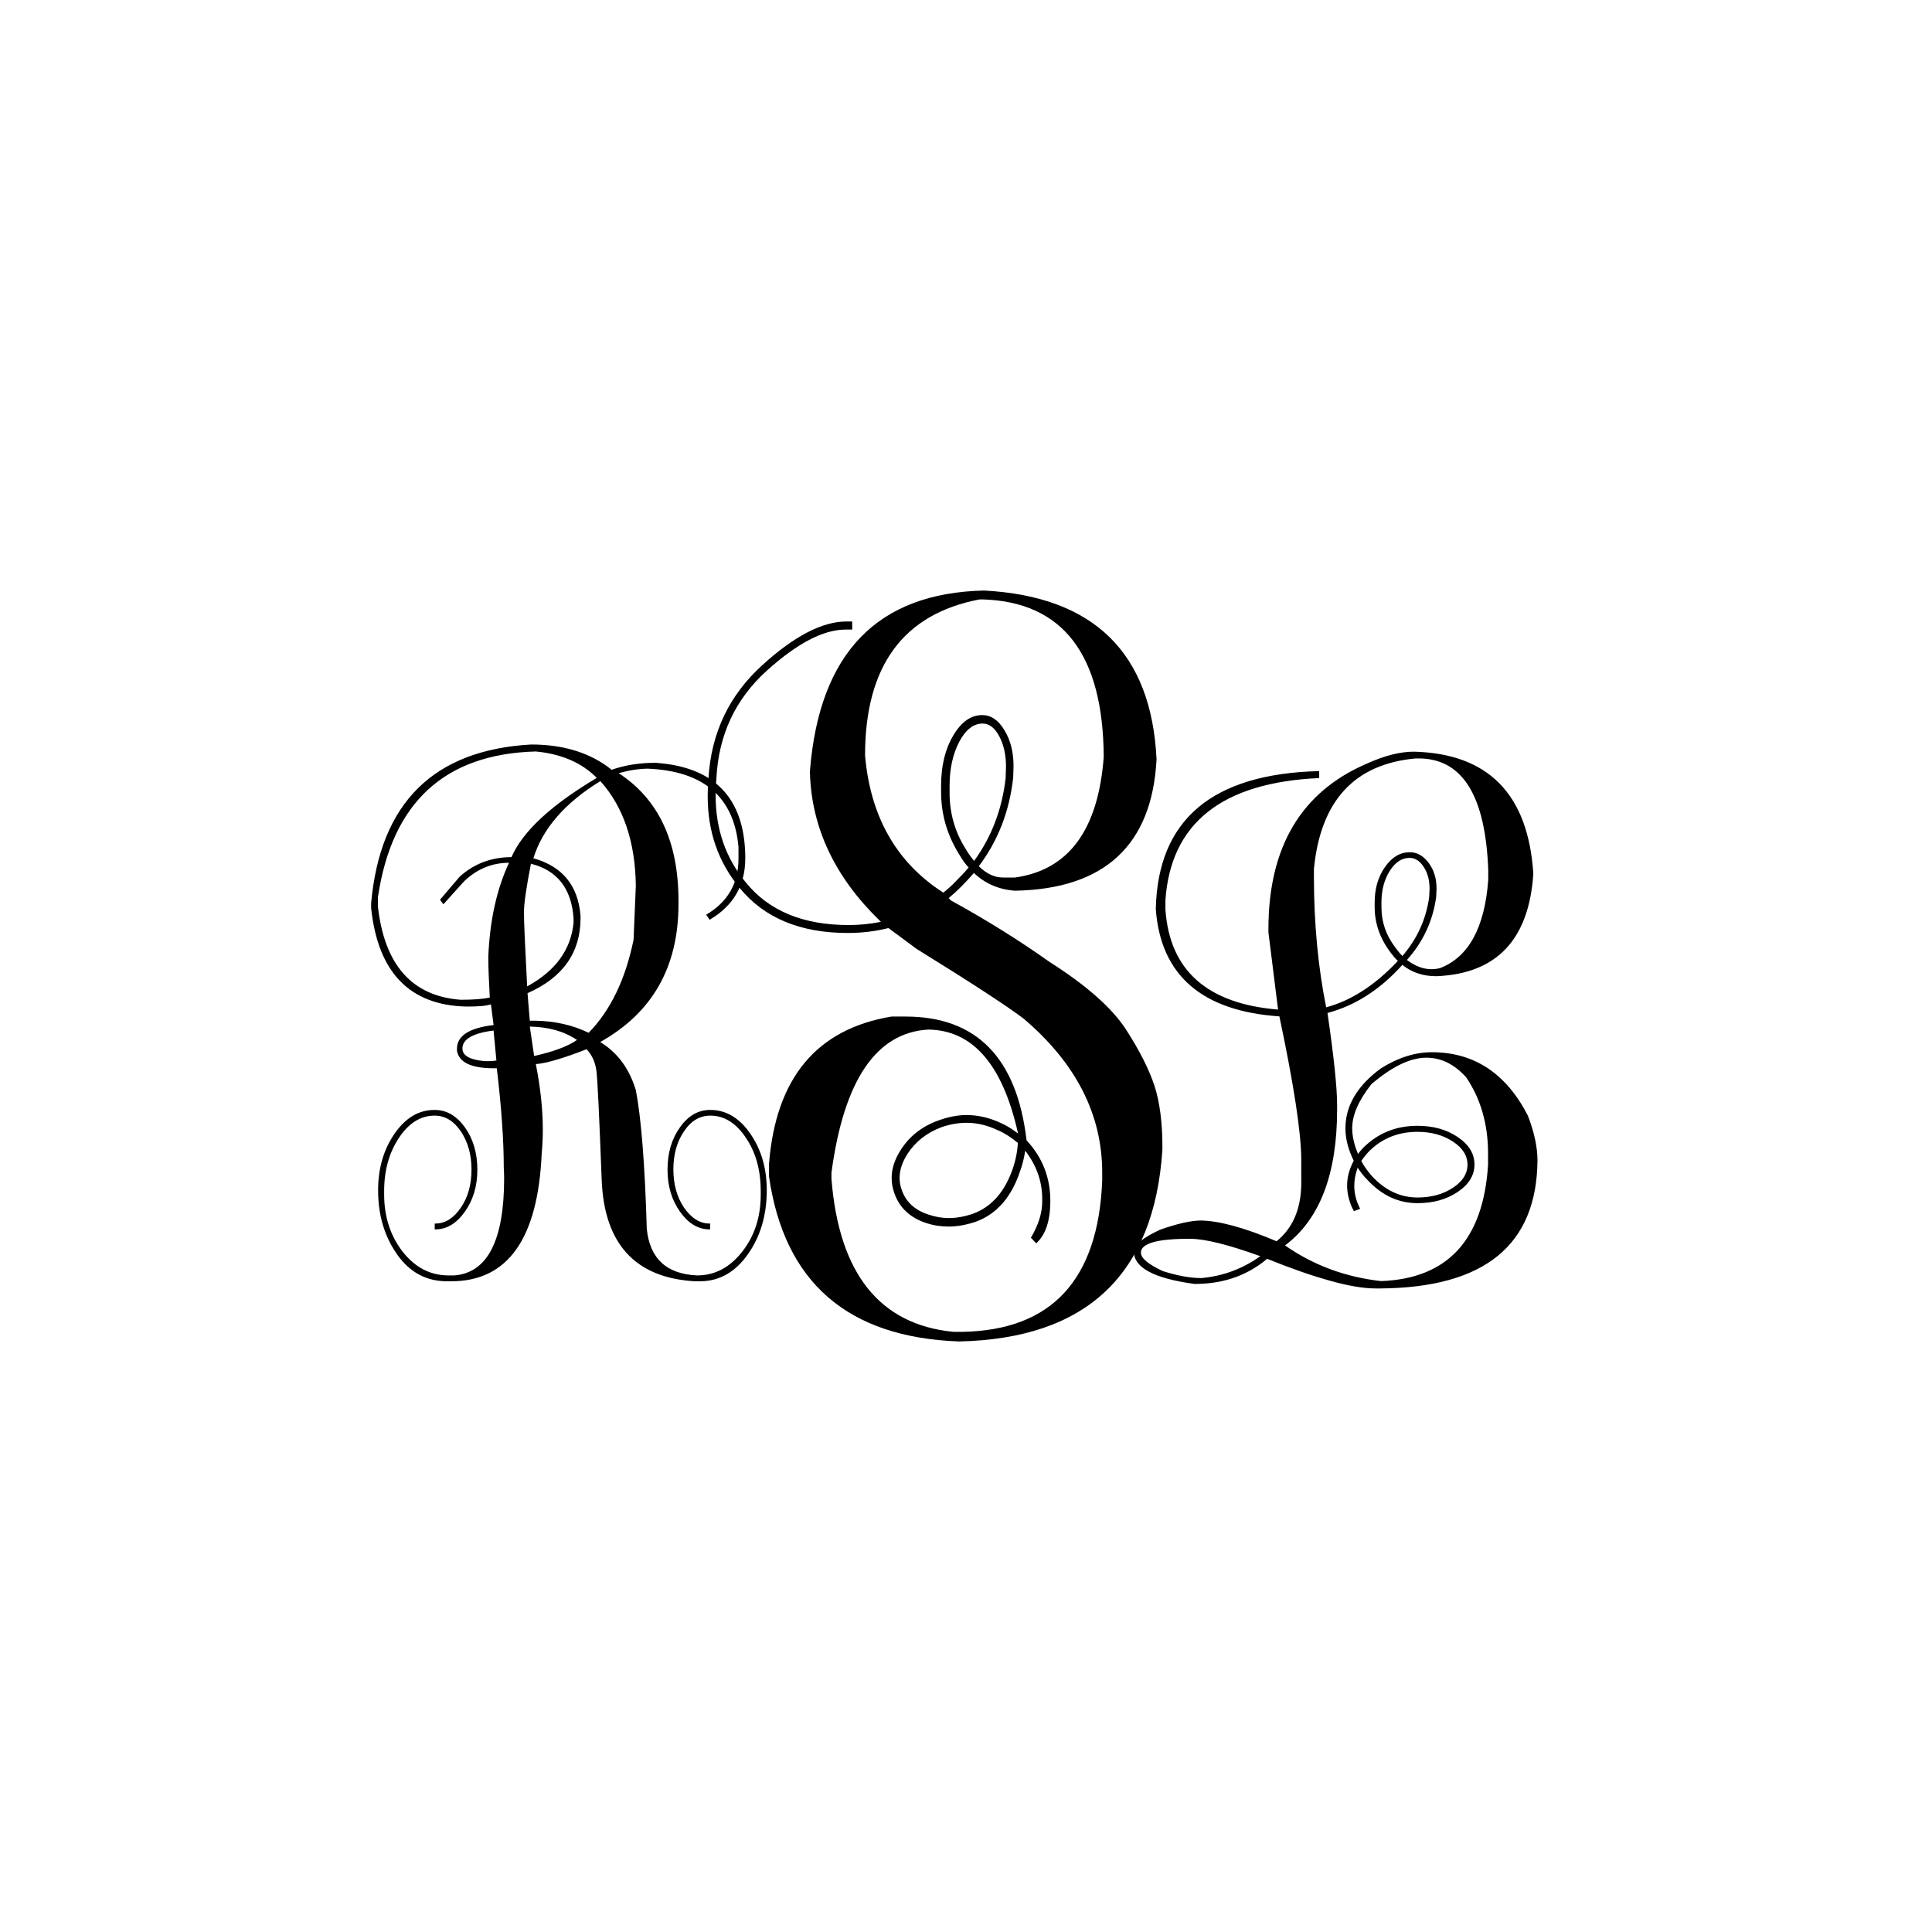 <?xml version="1.0" encoding="utf-8"?>
<!-- Generator: Adobe Illustrator 18.1.1, SVG Export Plug-In . SVG Version: 6.00 Build 0)  -->
<svg version="1.1" id="Layer_1" xmlns="http://www.w3.org/2000/svg" xmlns:xlink="http://www.w3.org/1999/xlink" x="0px" y="0px"
	 viewBox="0 0 1024 1024" enable-background="new 0 0 1024 1024" xml:space="preserve">
<circle fill="none" cx="512.1" cy="512.1" r="350"/>
<g>
	<path fill="none" d="M266.7,195.3l-36-30.4l5.1-3.6l17.8,15.6c4.4,3.8,8.7,7.8,11.9,10.9l0.1-0.1c-2-4.1-4-9.4-6.2-15.1l-8.4-22.3
		l5-3.6l18,15.6c4.2,3.7,8.3,7.4,11.7,10.9l0.1-0.1c-2.1-4.6-4-9.5-6.2-15l-8.5-22.2l4.9-3.5l16,44.7l-5,3.6l-18.5-16
		c-4.5-3.9-7.9-7-11.1-10.4l-0.1,0.1c2,4.2,3.7,8.4,5.8,14.2l8.5,23.1L266.7,195.3z"/>
	<path fill="none" d="M303,153.8l2.9,14.9l-5.3,3l-8.7-47.4l6.2-3.5l35.9,32.3l-5.5,3.1l-11.3-10.2L303,153.8z M313.8,142.4
		l-10.3-9.3c-2.3-2.1-4.3-4.1-6.1-6.1l-0.1,0.1c0.7,2.7,1.4,5.5,2,8.3l2.5,13.7L313.8,142.4z"/>
	<path fill="none" d="M335.5,144.5c3.1,0.4,7.2,0.1,10.9-1.6c5.5-2.4,7.4-6.8,5.6-11c-1.7-3.9-5-5.1-11.6-4.8
		c-7.9,0.6-13.7-1-16.3-6.9c-2.9-6.5,0.3-13.7,8.5-17.3c4.3-1.9,7.8-2.3,10.1-2.1l0.5,5.1c-1.7-0.1-5-0.1-8.8,1.5
		c-5.7,2.5-6.3,6.9-5.1,9.7c1.7,3.9,5.1,4.7,11.9,4.4c8.3-0.4,13.4,1.4,16.1,7.5c2.9,6.4,0.6,14.1-9.3,18.5c-4,1.8-8.9,2.6-11.8,2.1
		L335.5,144.5z"/>
	<path fill="none" d="M384.2,109.8l-16.8,5.9l5.4,15.5l18.7-6.5l1.6,4.7l-24.2,8.5l-15.1-43.1l23.3-8.1l1.6,4.7l-17.7,6.2l4.8,13.6
		l16.8-5.9L384.2,109.8z"/>
	<path fill="none" d="M388.7,83.6c3.4-1.4,7.4-2.8,11.9-3.9c8.2-2,14.5-1.5,19.3,1.1c4.8,2.7,8.4,7.2,10.2,14.4
		c1.8,7.2,1,13.7-2.2,18.8c-3.1,5.2-9.4,9.1-18,11.2c-4.1,1-7.5,1.6-10.5,2L388.7,83.6z M404.1,121.4c1.5-0.1,3.6-0.5,5.9-1.1
		c12.2-3,17.2-11.5,14.3-23.5c-2.5-10.5-10.1-15.7-22.2-12.7c-3,0.7-5.1,1.5-6.6,2.2L404.1,121.4z"/>
	<path fill="none" d="M446.7,102.4l-2.7,14.9l-6,0.8l9.1-47.4l7-1l21.7,43.1l-6.2,0.9l-6.8-13.6L446.7,102.4z M460.9,95.8l-6.2-12.4
		c-1.4-2.8-2.5-5.4-3.5-7.9l-0.1,0c-0.3,2.8-0.7,5.6-1.1,8.5l-2.6,13.7L460.9,95.8z"/>
	<path fill="none" d="M500.3,66.2l0.4,27c0.2,10.2,4.8,14.5,10.9,14.4c6.8-0.1,11-4.7,10.9-14.7l-0.4-27l6-0.1l0.4,26.6
		c0.2,14-7.1,19.9-17,20.1c-9.3,0.2-16.5-5.1-16.7-19.2l-0.4-26.9L500.3,66.2z"/>
	<path fill="none" d="M537.9,112.2l4.8-45.4l6.4,0.7L561.2,92c2.8,5.7,4.9,10.7,6.6,15.6l0.1-0.1c0.1-6.1,0.6-11.7,1.3-18.7l2-19
		l5.5,0.6l-4.8,45.4l-5.9-0.6l-12-24.6c-2.6-5.4-5.1-10.9-6.9-16.1l-0.2,0c-0.3,5.8-0.7,11.2-1.5,18.8l-2.1,19.4L537.9,112.2z"/>
	<path fill="none" d="M595.3,73.8l-8.2,44.9l-5.8-1.1l8.2-44.9L595.3,73.8z"/>
	<path fill="none" d="M606.2,122.8l-3.3-47.9l6.2,1.6l1.4,23.5c0.4,6.5,0.7,12.3,0.6,17.7l0.1,0c2.5-4.8,5.8-9.9,9.2-15.2l13-20
		l6.1,1.5l-27,40.3L606.2,122.8z"/>
	<path fill="none" d="M661.4,117.4l-16.8-5.8l-5.4,15.6l18.7,6.5l-1.6,4.7l-24.3-8.4L647,86.7l23.3,8.1l-1.6,4.7L651,93.3l-4.7,13.6
		l16.8,5.8L661.4,117.4z"/>
	<path fill="none" d="M680.9,99.6c3,0.7,7,2.1,10.7,3.7c5.8,2.6,9,5.3,10.6,8.8c1.3,2.8,1.2,6.2-0.2,9.4c-2.5,5.5-7.5,7.6-12.6,7.1
		l-0.1,0.2c2.7,2.5,3.3,6.4,2.4,11.1c-1.2,6.4-2,10.9-1.9,12.9l-5.6-2.5c-0.2-1.5,0.5-5.5,1.7-11.2c1.3-6.3,0.1-9.5-4.7-11.8
		l-5.1-2.3l-8,18.1l-5.4-2.4L680.9,99.6z M677.8,121l5.5,2.5c5.8,2.6,10.8,1,12.9-3.7c2.4-5.4-0.5-9.5-6.1-12.1
		c-2.6-1.2-4.6-1.7-5.5-1.9L677.8,121z"/>
	<path fill="none" d="M697.5,148.9c1.5,2.7,4.3,5.8,7.8,7.7c5.3,2.9,9.9,1.8,12.1-2.2c2.1-3.7,1.1-7.1-3.2-12.1
		c-5.2-5.9-7.4-11.5-4.3-17.2c3.4-6.2,11.1-8,18.9-3.7c4.1,2.3,6.5,4.8,7.8,6.8l-3.7,3.4c-0.9-1.4-2.9-4.1-6.5-6.1
		c-5.5-3-9.3-0.9-10.8,1.8c-2.1,3.7-0.6,6.9,3.7,12.1c5.3,6.3,7,11.5,3.7,17.4c-3.4,6.2-10.9,9-20.3,3.8c-3.9-2.1-7.4-5.6-8.8-8.2
		L697.5,148.9z"/>
	<path fill="none" d="M752.5,136.4L728.1,175l-5-3.2l24.4-38.6L752.5,136.4z"/>
	<path fill="none" d="M767.1,152.3l-11.3-8.1l2.9-4.1l27.4,19.8l-2.9,4.1l-11.3-8.2l-23.8,33l-4.8-3.5L767.1,152.3z"/>
	<path fill="none" d="M771.7,207.4l12.7-14.6l6.3-29.3l5.1,4.4l-3.4,13.7c-0.9,3.8-1.7,6.8-2.7,10.1l0.1,0.1
		c2.9-1.4,6.1-2.6,9.7-4.1l13.2-5.2l5.1,4.4l-28.7,9.8l-12.7,14.7L771.7,207.4z"/>
	<path fill="none" d="M841.8,242.3c-2.9,2.5-7.3,2.1-9.8-0.8c-2.5-2.9-2.1-7.3,0.8-9.8s7.3-2.1,9.8,0.8
		C845.2,235.6,844.6,239.9,841.8,242.3z"/>
	<path fill="none" d="M864.9,319.3c-2-1.3-5.2-4.4-8.1-9.2c-6.7-11-4.7-23.5,8.1-31.3c12.2-7.4,25.5-4.1,32.9,8
		c2.9,4.9,3.8,8.6,3.9,10.3l-4.9,1.3c-0.2-2.5-1.2-5.6-3.1-8.9c-5.5-9.2-15.1-11.7-25.3-5.5c-9.6,5.8-12.4,15-6.6,24.5
		c1.9,3.1,4.4,5.8,6.6,7.3L864.9,319.3z"/>
	<path fill="none" d="M903.7,349.6c-14.2,6.7-25.8,1.7-30.8-8.9c-5.2-10.9-0.3-22.6,12.2-28.5c13.1-6.2,25.5-2.1,30.8,8.9
		C921.2,332.4,916,343.8,903.7,349.6z M887.9,317.9c-8.8,4.2-14.5,12.7-10.5,21.1c4,8.5,14,9.5,23.4,5.1
		c8.2-3.9,14.7-12.2,10.5-21.1C907.2,314.2,896.9,313.6,887.9,317.9z"/>
	<path fill="none" d="M916.2,395.7c5.9-2.3,13.1-5.1,18.5-6.8l-0.1-0.2c-5.6,0.2-11.6,0.2-18.3,0l-23.6-0.7l-1.4-4.2l18.3-13.8
		c5.4-4.1,10.5-7.7,15.2-10.6l0-0.1c-5.4,1.7-12.8,3.7-19.5,5.5l-19,5l-1.8-5.3l44.4-11.3l2.4,7.1l-18.5,14.3
		c-4.7,3.6-9,6.6-13.2,9.2l0.1,0.2c4.7-0.3,10-0.4,16.1-0.2l23.5,0.8l2.4,7.1l-42.5,17l-1.8-5.5L916.2,395.7z"/>
	<path fill="none" d="M944.9,406.9c1,2.7,2.2,6.2,3.2,10.9c1.2,5.7,0.8,10.2-1.1,13.3c-1.6,2.9-4.5,5-8.5,5.9
		c-4,0.9-7.5,0.3-10.3-1.4c-3.9-2.4-6.6-7-7.8-12.6c-0.4-1.7-0.6-3.3-0.6-4.7L902,422l-1.2-5.8L944.9,406.9z M924.6,417.2
		c-0.1,1.3,0.1,2.9,0.5,4.9c1.5,7,5.7,10.5,11.9,9.2c5.9-1.2,7.9-6,6.5-12.4c-0.5-2.5-1.1-4.4-1.6-5.3L924.6,417.2z"/>
	<path fill="none" d="M953.7,451.3l-26.9,3c-10.2,1.1-14,6.1-13.3,12.2c0.7,6.7,5.7,10.6,15.7,9.4l26.9-3l0.7,5.9l-26.5,2.9
		c-13.9,1.5-20.5-5.2-21.6-15c-1-9.3,3.5-16.9,17.6-18.4l26.7-3L953.7,451.3z"/>
	<path fill="none" d="M952.5,501.1l-0.2-13.9l5-0.1l0.6,33.8l-5,0.1l-0.2-14l-40.6,0.7l-0.1-6L952.5,501.1z"/>
	<path fill="none" d="M931.8,550.8l1.1-17.7l-16.4-1l-1.2,19.7l-4.9-0.3l1.6-25.6l45.6,2.9l-1.6,24.6L951,553l1.2-18.7l-14.4-0.9
		l-1.1,17.7L931.8,550.8z"/>
	<path fill="none" d="M954.1,564.8c0.2,3-0.1,7.3-0.7,11.3c-0.9,6.2-2.7,10.1-5.6,12.5c-2.3,2-5.6,2.8-9.1,2.3
		c-6-0.9-9.4-5.2-10.3-10.2l-0.2,0c-1.7,3.3-5.2,4.9-10.1,5.3c-6.5,0.5-11,1-12.9,1.6l0.9-6c1.4-0.5,5.4-1,11.2-1.4
		c6.4-0.4,9.1-2.5,10.1-7.7l0.8-5.5l-19.6-2.9l0.9-5.8L954.1,564.8z M932.7,567.5l-0.9,6c-0.9,6.2,1.9,10.7,7.1,11.5
		c5.8,0.9,9-3,10-9.1c0.4-2.8,0.4-4.9,0.3-5.8L932.7,567.5z"/>
	<path fill="none" d="M907.9,607.9c-2.3,2.1-4.6,5.5-5.7,9.4c-1.6,5.8,0.5,10.1,5,11.3c4.1,1.1,7.1-0.6,11-5.9
		c4.5-6.5,9.5-9.9,15.7-8.2c6.9,1.9,10.4,9,8,17.5c-1.2,4.5-3.2,7.5-4.8,9.1l-4.2-2.8c1.2-1.2,3.3-3.8,4.4-7.8
		c1.7-6-1.3-9.3-4.3-10.1c-4.1-1.1-6.9,1-10.9,6.4c-4.9,6.7-9.6,9.5-16,7.7c-6.8-1.9-11.3-8.5-8.4-18.9c1.2-4.2,3.7-8.5,5.9-10.5
		L907.9,607.9z"/>
	<path fill="none" d="M882.2,668.4c-0.3-2.4,0.2-6.9,2.2-12.1c4.5-12.1,15.5-18.3,29.5-13.1c13.4,5,19.1,17.5,14.1,30.7
		c-2,5.3-4.4,8.3-5.7,9.4l-4-3c1.8-1.7,3.7-4.4,5-8c3.7-10-0.2-19.1-11.4-23.3c-10.5-3.9-19.5-0.4-23.3,10c-1.3,3.4-1.8,7.1-1.6,9.7
		L882.2,668.4z"/>
	<path fill="none" d="M917,698l-41.6-18.8l2.4-5.4l41.6,18.8L917,698z"/>
	<path fill="none" d="M879.3,718.8l8.3-15.7l-14.6-7.7l-9.2,17.5l-4.4-2.3l12-22.7l40.4,21.3L900.3,731l-4.4-2.3l8.8-16.6l-12.8-6.7
		l-8.3,15.7L879.3,718.8z"/>
	<path fill="none" d="M856.2,716.4l38.2,25l-3.5,5.4l-27.3-0.4c-6.3-0.1-11.8-0.5-16.9-1.3l0,0.2c5.4,2.9,10.1,5.8,16.1,9.7l16,10.5
		l-3,4.6l-38.2-25l3.3-5l27.3,0.6c6,0.1,12,0.4,17.4,1.2l0.1-0.2c-5-2.9-9.7-5.8-16-9.9L853.1,721L856.2,716.4z"/>
	<path fill="none" d="M812.9,778.1c0.5-2.4,2.4-6.4,5.9-10.7c8.1-10,20.5-12.4,32.2-3c11.1,9,12.5,22.6,3.6,33.6
		c-3.6,4.4-6.8,6.4-8.4,7.1l-2.8-4.1c2.3-1.1,4.9-3,7.3-6c6.7-8.3,5.9-18.1-3.4-25.7c-8.7-7-18.3-6.6-25.3,2.1
		c-2.3,2.8-4,6.1-4.6,8.7L812.9,778.1z"/>
	<path fill="none" d="M806.3,813.6l12.3-12.7l-11.8-11.5L793,803.6l-3.6-3.4l17.9-18.4l32.8,31.8L823,831.2l-3.6-3.4l13.1-13.5
		l-10.4-10L809.8,817L806.3,813.6z"/>
	<path fill="none" d="M766.2,839l-4.8-14.3l4.9-3.6l14.9,45.9l-5.7,4.3l-39.8-27.3l5-3.8l12.5,8.6L766.2,839z M757,851.7l11.4,7.9
		c2.6,1.8,4.8,3.5,6.9,5.3l0.1-0.1c-1.1-2.6-2.1-5.2-3.1-8l-4.3-13.3L757,851.7z"/>
	<path fill="none" d="M731,846.9l23.4,39.2l-5.5,3.3L724.5,877c-5.6-2.9-10.4-5.6-14.6-8.6l-0.1,0.1c3.6,5,6.5,9.7,10.2,15.8
		l9.8,16.4l-4.8,2.8l-23.4-39.2l5.1-3l24.3,12.5c5.3,2.7,10.6,5.7,15.1,8.7l0.1-0.2c-3.2-4.8-6.2-9.4-10-15.9l-10-16.8L731,846.9z"
		/>
	<path fill="none" d="M712.2,909.6c-3,2-6.8,4.1-11,6.1c-7.7,3.5-14,4.2-19.2,2.5c-5.2-1.7-9.6-5.5-12.7-12.2
		c-3.1-6.8-3.5-13.3-1.4-18.9c2.1-5.7,7.6-10.7,15.6-14.4c3.8-1.7,7.1-3,10-3.9L712.2,909.6z M690.1,875.3c-1.5,0.4-3.5,1.2-5.6,2.2
		c-11.5,5.2-14.8,14.5-9.7,25.7c4.4,9.8,12.8,13.5,24.1,8.4c2.8-1.3,4.8-2.5,6-3.4L690.1,875.3z"/>
	<path fill="none" d="M623.7,918.3l17-5.2l-4.8-15.7l-18.9,5.8l-1.4-4.7l24.6-7.5l13.3,43.7l-23.6,7.2l-1.4-4.7l17.9-5.5l-4.2-13.8
		l-17,5.2L623.7,918.3z"/>
	<path fill="none" d="M609.1,900.2l9.1,44.7l-6.3,1.3l-19-19.7c-4.4-4.6-7.9-8.8-11-12.9l-0.1,0.1c1.7,5.9,3,11.3,4.4,18.3l3.8,18.7
		l-5.4,1.1l-9.1-44.7l5.8-1.2l18.8,19.8c4.1,4.3,8.2,8.8,11.4,13.2l0.2-0.1c-1.5-5.6-2.7-10.9-4.2-18.4l-3.9-19.1L609.1,900.2z"/>
	<path fill="none" d="M532.1,913.6c2.5-1.2,7.6-3.2,13.7-3.8c6.9-0.6,12.7,0.6,17.6,4.4c4.3,3.4,7.3,9.3,7.9,16.3
		c1.2,13.6-7.2,24.4-22.4,25.8c-5.3,0.5-9.5-0.3-11.5-1l1-4.9c2.5,0.9,5.6,1.4,10.2,1c11.1-1,17.6-8.6,16.6-20
		c-1.1-11.5-8.7-17.7-19.3-16.7c-3.8,0.4-6.4,1.1-7.7,1.9l1.3,13.6l9.2-0.9l0.4,4.7l-15,1.4L532.1,913.6z"/>
	<path fill="none" d="M518.8,957.3l-1-45.7l5.9-0.1l1,45.7L518.8,957.3z"/>
	<path fill="none" d="M508.3,912l-2.3,45.6l-6.4-0.3l-13.4-23.8c-3.1-5.5-5.5-10.5-7.4-15.2l-0.1,0.1c0.2,6.1,0.1,11.7-0.3,18.8
		l-1,19.1l-5.5-0.3l2.3-45.6l6,0.3l13.3,23.9c2.9,5.2,5.7,10.6,7.7,15.7l0.2-0.1c0-5.8,0.1-11.3,0.5-18.8l1-19.5L508.3,912z"/>
	<path fill="none" d="M438.4,926.9l17.6,2.6l2.4-16.3l-19.6-2.9l0.7-4.9l25.4,3.7l-6.6,45.2l-24.4-3.6l0.7-4.9l18.6,2.7l2.1-14.3
		l-17.6-2.6L438.4,926.9z"/>
	<path fill="none" d="M405.1,919.6l17.3,4l3.7-16l-19.3-4.4l1.1-4.8l25,5.8l-10.3,44.5l-24-5.5l1.1-4.8l18.3,4.2l3.2-14.1l-17.3-4
		L405.1,919.6z"/>
	<path fill="none" d="M387.6,939.3c-3-0.3-7.2-1.3-11.1-2.6c-6-1.9-9.5-4.3-11.4-7.6c-1.6-2.6-1.8-6-0.8-9.4
		c1.9-5.7,6.7-8.4,11.8-8.4l0.1-0.2c-3-2.2-4-6-3.6-10.8c0.5-6.5,0.9-11,0.5-13l5.8,1.9c0.3,1.5,0.1,5.5-0.4,11.3
		c-0.6,6.4,0.9,9.4,6,11.3l5.3,1.7l6.1-18.8l5.6,1.8L387.6,939.3z M388.4,917.7l-5.7-1.9c-6-1.9-10.9,0.1-12.5,5.1
		c-1.8,5.6,1.5,9.4,7.4,11.3c2.7,0.9,4.7,1.2,5.7,1.3L388.4,917.7z"/>
	<path fill="none" d="M345.4,925.2l16.8-42.5l5.5,2.2l-16.8,42.5L345.4,925.2z"/>
	<path fill="none" d="M353.3,879.4l-19.9,41.1l-5.8-2.8l-3.1-27.2c-0.7-6.3-1-11.8-0.9-16.9l-0.2,0c-2.2,5.7-4.5,10.8-7.6,17.2
		l-8.3,17.2l-5-2.4l19.9-41.1l5.4,2.6l3,27.2c0.7,6,1.1,12,1,17.4l0.2,0c2.2-5.3,4.5-10.3,7.8-17.2l8.5-17.6L353.3,879.4z"/>
	<path fill="none" d="M284,843.3c2.7,0.6,8,2,13.2,5.3c5.9,3.7,9.8,8.2,11.3,14.2c1.3,5.3,0.2,11.8-3.6,17.8
		c-7.3,11.5-20.5,15-33.5,6.9c-4.5-2.8-7.4-6-8.5-7.8l3.8-3.3c1.5,2.2,3.6,4.6,7.5,7c9.4,5.9,19.2,3.9,25.3-5.8
		c6.1-9.8,3.8-19.3-5.2-25c-3.3-2-5.8-3-7.3-3.1l-7.2,11.5l7.9,4.9l-2.5,4l-12.8-8L284,843.3z"/>
	<path fill="none" d="M225.5,826.7c2.6-2.9,7-3.2,9.8-0.6c2.9,2.6,3.2,7,0.6,9.8c-2.6,2.9-7,3.2-9.8,0.6
		C223.1,833.9,223,829.5,225.5,826.7z"/>
	<path fill="none" d="M178,799.2l9,10.6l-3.8,3.2l-21.9-25.8l3.8-3.2l9,10.6l31-26.3l3.9,4.5L178,799.2z"/>
	<path fill="none" d="M152.8,775.8l15.7-10.9l-12.7-18.1l-15.7,10.9l-3.4-4.9l37.4-26.2l3.4,4.9l-17.5,12.3l12.7,18.1l17.5-12.3
		l3.4,4.8l-37.4,26.2L152.8,775.8z"/>
	<path fill="none" d="M139.2,708.8l8.8,15.4l14.3-8.1l-9.8-17.2l4.3-2.4l12.7,22.3l-39.7,22.5l-12.2-21.5l4.3-2.4l9.3,16.3l12.6-7.1
		l-8.8-15.4L139.2,708.8z"/>
	<path fill="none" d="M106.2,695.2c-1.7-2.5-3.7-6.3-5.2-10.1c-2.4-5.8-2.9-10-1.7-13.6c1-2.9,3.4-5.3,6.6-6.7
		c5.6-2.3,10.7-0.4,14.1,3.4l0.2-0.1c-0.2-3.7,2-6.9,5.9-9.7c5.3-3.8,8.9-6.5,10.2-8.1l2.4,5.6c-0.9,1.2-4.1,3.6-8.9,7
		c-5.3,3.7-6.5,6.8-4.7,11.9l2.1,5.1l18.3-7.6l2.3,5.4L106.2,695.2z M123.2,681.8l-2.3-5.6c-2.4-5.8-7.2-8.2-12-6.2
		c-5.4,2.3-6.2,7.2-3.8,13c1.1,2.6,2.1,4.4,2.7,5.2L123.2,681.8z"/>
	<path fill="none" d="M106.9,629l5.4,16.9l15.7-5l-6-18.8l4.7-1.5l7.8,24.5l-43.5,13.9l-7.5-23.5l4.7-1.5l5.7,17.9l13.7-4.4
		l-5.4-16.9L106.9,629z"/>
	<path fill="none" d="M109.3,610l15,1.5l1.3,6l-47.9-5.2l-1.5-6.9l41.2-25.1l1.4,6.1l-13,7.9L109.3,610z M101.5,596.4l-11.9,7.2
		c-2.7,1.6-5.2,2.9-7.6,4.1l0,0.1c2.8,0.1,5.7,0.2,8.6,0.5l13.9,1.5L101.5,596.4z"/>
	<path fill="none" d="M71.5,580.4l-0.8-5.8l40.4-5.2l-2.5-19.3l4.9-0.6l3.3,25.2L71.5,580.4z"/>
	<path fill="none" d="M105.1,530.6c1.6-2.7,2.9-6.6,2.8-10.6c-0.1-6-3.3-9.5-7.9-9.4c-4.3,0.1-6.7,2.5-8.9,8.7
		c-2.5,7.5-6.3,12.2-12.7,12.3c-7.1,0.1-12.5-5.7-12.6-14.6c-0.1-4.7,1-8.1,2.1-10.1l4.8,1.5c-0.8,1.5-2.1,4.6-2,8.7
		c0.1,6.2,3.9,8.5,7,8.5c4.3-0.1,6.3-2.9,8.7-9.2c2.9-7.8,6.5-11.8,13.2-11.9c7-0.1,13.2,5,13.4,15.8c0.1,4.4-1.1,9.2-2.7,11.7
		L105.1,530.6z"/>
	<path fill="none" d="M98.2,488.9l14,5.8l-0.5,6.1l-44.4-18.8l0.5-7.1l46.7-12.2l-0.5,6.3l-14.7,3.8L98.2,488.9z M94.7,473.6
		l-13.4,3.5c-3,0.8-5.8,1.3-8.5,1.7l0,0.1c2.7,0.9,5.4,1.8,8.1,2.9l12.8,5.4L94.7,473.6z"/>
	<path fill="none" d="M70.5,449.4l1-5.8l21.7,3.7l0-0.2c-1.5-1.5-2.9-3-4.2-4.4l-14.6-16.6l1.2-7.2L92,438.4l28.9-13.1l-1.2,6.9
		l-24.6,11.1l4.2,5.1l17.2,2.9l-1,5.8L70.5,449.4z"/>
	<path fill="none" d="M110,410.5l12.6,8.4l-1.6,5.9l-40-27l1.9-6.9l48.2-3l-1.7,6.1l-15.1,0.9L110,410.5z M109.5,394.8l-13.9,0.9
		c-3.1,0.2-5.9,0.1-8.7,0.1l0,0.1c2.4,1.4,4.9,2.8,7.4,4.4l11.6,7.8L109.5,394.8z"/>
	<path fill="none" d="M92.2,361.7l43.1,15.1l-1.9,5.6l-43.1-15.1L92.2,361.7z"/>
	<path fill="none" d="M102.3,335.7l2.5-5.4l37,17l8.1-17.7l4.5,2.1l-10.6,23.1L102.3,335.7z"/>
	<path fill="none" d="M148.1,313.2l10.1,11.3l-3,5.3l-31.9-36.2l3.5-6.2l47.4,9.2l-3.1,5.5l-14.9-2.9L148.1,313.2z M151.6,297.9
		l-13.6-2.7c-3.1-0.6-5.8-1.4-8.4-2.1l-0.1,0.1c2,1.9,4.1,4,6,6.1l9.2,10.4L151.6,297.9z"/>
	<path fill="none" d="M140.7,265.9c1-2.4,3.1-6,5.4-9.3c3.4-4.8,6.4-7.3,9.9-8.3c2.8-0.9,5.8-0.5,8.8,1.6c3.6,2.5,5.1,7.1,3.7,12.1
		l0.1,0.1c3.4-2.9,9.3-5,14.8-1.1c3.2,2.3,4.7,5.3,5.2,8.4c0.5,4.3-1.3,9.3-5.6,15.4c-2.3,3.3-4.4,5.7-5.7,7.2L140.7,265.9z
		 M159.3,271.9l3.1-4.4c3.6-5.1,3.1-10-0.5-12.5c-4.4-3.1-8.4-1-11.9,3.9c-1.6,2.2-2.3,3.6-2.7,4.5L159.3,271.9z M177.2,284.5
		c0.8-0.8,1.9-2.2,3.1-3.9c3.5-5,4.9-10.9-0.5-14.7c-5.1-3.6-10.3-0.7-14,4.5l-2.8,4L177.2,284.5z"/>
	<path fill="none" d="M211.2,210.4c2.8,2.7,2.8,7.1,0.2,9.9s-7.1,2.8-9.9,0.2c-2.8-2.7-2.8-7.1-0.2-9.9
		C204.1,207.6,208.5,207.8,211.2,210.4z"/>
</g>
<g>
	<path fill="#000000" d="M369.5,676c9.4,0,17.3-4.2,23.9-12.6c6.6-8.4,9.8-18.5,9.8-30.3v-1.8c0-11.1-2.6-20.5-7.9-28.3
		c-5.2-7.8-11.5-11.7-18.8-11.7c-5.6,0-10.3,2.8-14,8.4c-3.8,5.6-5.6,12.3-5.6,20.1c0,7.9,1.9,14.7,5.6,20.2
		c3.8,5.5,8.2,8.4,13.3,8.5h0.6v3.1h-0.6c-5.9-0.1-11-3.2-15.4-9.4c-4.4-6.2-6.6-13.6-6.6-22.2c0-8.9,2.2-16.4,6.6-22.5
		c4.4-6.2,9.7-9.2,15.9-9.2h0.3c8.2,0,15.3,4.2,21.1,12.6c5.8,8.4,8.7,18.4,8.7,30c0,13.2-3.4,24.6-10.1,34
		c-6.7,9.5-15.2,14.2-25.3,14.2h-2.7c-31.6-1.8-48.1-19.8-49.4-53.8c-1.3-34-2.2-53.3-2.8-57.8c-0.6-4.5-2.3-8.3-5.2-11.4
		c-12.5,4.9-21.5,7.5-26.9,7.9c2.4,12.2,3.7,23.8,3.7,34.8c0,4.3-0.2,8.5-0.6,12.7c-2,45.1-18,67.6-47.9,67.6h-2.3
		c-10.9,0-19.7-4.7-26.4-14.2c-6.7-9.5-10.1-20.8-10.1-34c0-11.6,2.9-21.6,8.7-30c5.8-8.4,12.8-12.6,21.1-12.6h0.3
		c6.2,0,11.5,3.1,15.9,9.2c4.4,6.2,6.6,13.7,6.6,22.5c0,8.6-2.2,16-6.6,22.2c-4.4,6.2-9.5,9.3-15.4,9.4h-0.6v-3.1h0.6
		c5.1-0.1,9.5-2.9,13.3-8.5c3.8-5.5,5.6-12.3,5.6-20.2c0-7.8-1.9-14.5-5.6-20.1c-3.8-5.6-8.4-8.4-14-8.4c-7.3,0-13.6,3.9-18.8,11.7
		c-5.2,7.8-7.9,17.2-7.9,28.3v1.8c0,11.8,3.3,21.9,9.8,30.3c6.6,8.4,14.7,12.6,24.3,12.6h3.1c17.6-1.4,26.4-18.6,26.4-51.6
		c0-1.8-0.1-3.7-0.2-5.6c0-14.1-1.2-31.7-3.7-52.6h-1.7c-11.8,0-18.3-3.1-19.4-9.2v-1.2c0-6.8,6.5-11,19.4-12.5l-1.4-11
		c-2.1,0.8-6.4,1.2-12.8,1.2c-30.2-0.6-47.1-18-50.7-52.2v-2.6c4.8-53.2,33.1-81.2,84.8-84.1c17.4,0,31.6,4.5,42.7,13.4
		c6.7-2.4,14.4-3.7,23.2-3.7c31.2,2.1,47.1,18.6,47.6,49.3v1.4c0,14.2-6.3,25.1-18.9,32.5l-1.8-2.7c11.4-6.7,17.1-16.6,17.1-29.6
		v-6.4c-2.4-26.4-18.5-40.2-48.2-41.4c-4.9,0.1-10,0.9-15.3,2.4c21.2,13.8,31.7,36.4,31.7,67.6v1.8c0,33.3-13.8,57.6-41.5,73.1
		c9.1,5.5,15.4,14,18.9,25.5c2.8,14.5,4.8,39.1,5.8,73.5C344.4,667.1,353.3,675.3,369.5,676z M200.3,475.6v4.9
		c3.5,31,18.1,47.5,43.9,49.4c6.8,0,12-0.4,15.4-1.2c-0.5-9.1-0.8-16.2-0.8-21.5c0.8-19.4,4.5-36.1,11-49.9c-9.1,0-17,3.3-23.8,9.8
		l-11,12.2l-1.8-2.4l10.4-12.2c7.6-6.9,16.8-10.4,27.5-10.4c5.9-13.6,21-27.6,45.2-42c-7.9-8-18.7-12.7-32.3-14
		C235.6,399.6,207.7,425.4,200.3,475.6z M263.1,562.1l-1.5-15.9c-11,1.4-16.5,4.6-16.5,9.5c0,3.8,3.9,6,11.6,6.7
		C259,562.5,261.1,562.4,263.1,562.1z M281.4,457.8c-2.4,12.4-3.7,21-3.7,25.8c0,4.9,0.6,18,1.7,39.2c15.1-8.2,23.2-19.5,24.6-33.7
		v-2.4C302.9,471,295.4,461.3,281.4,457.8z M282.7,454.9c15.4,4.3,23.7,14.4,25,30.5v1.2c0,18.3-9.4,31.6-28.1,39.8l1.2,14.6h3.1
		c10.3,0.2,19.6,2.3,28.1,6.4c11.6-11.9,19.5-28.3,23.8-49.3l1.2-28.7c-0.3-23.3-6.6-41.8-18.8-55.4
		C299.5,425.5,287.6,439.1,282.7,454.9z M280.8,544.1l2.3,15.6c10.4-2.3,18-5.2,22.7-8.5C299.2,546.7,290.9,544.3,280.8,544.1z"/>
</g>
<g>
	<path fill="#000000" d="M538,472.1c-8.5-0.6-15.8-3.7-21.8-9.4c-2.3,2.6-4.6,5.1-7,7.5c-2,2-4.1,3.9-6.4,5.8l1.3,1.3
		c19.1,10.5,36.5,21.4,52.1,32.5c19.7,12.5,33.1,24.4,40.5,35.7c7.3,11.3,12.4,21.4,15.3,30.3c2.7,8.5,4.1,19.2,4.1,31.8v1.9
		c-4.4,66.2-40.3,100-107.7,101.5c-59.1-2.1-92.7-31.3-100.8-87.4v-6.8c3.6-45.4,25.2-71.4,64.9-78h7.5c37.6,0,59,21.9,64.1,65.6
		c8.4,9,12.6,19.7,12.6,32v0.6c-0.1,10.3-2.6,17.6-7.5,22l-2.8-3c4-6.7,6-13.1,6-19.2v-1.3c0-9.3-3-17.8-9-25.6
		c-0.6,3.7-1.4,7.2-2.6,10.5c-4.6,14-12.4,23-23.5,27.1c-5,1.7-9.8,2.6-14.5,2.6c-4.1,0-8.1-0.6-12-1.9c-8.4-2.8-14-8-16.7-15.6
		c-1-2.7-1.5-5.5-1.5-8.3c0-4.7,1.5-9.5,4.5-14.3c4.6-7.5,11.4-13,20.5-16.2c5-1.8,9.9-2.8,14.7-2.8c6.3,0,12.5,1.5,18.8,4.5
		c3,1.4,5.8,3.2,8.5,5.3c-8.1-36.5-24-54.8-47.6-55.1c-27.6,1.6-44.7,26.8-51.3,75.8v3.4c4,50.1,25.5,77.1,64.5,81h5.1
		c47.1-0.9,71.8-27.6,73.9-80.1v-4.3c0-30.9-14-58.2-41.9-81.8c-9.1-6.8-27.9-19.1-56.4-36.7l-15-11.1c-6.8,1.7-14,2.6-21.6,2.6
		c-25.2,0-44.3-8-57.3-23.9c-11.3-13.7-16.9-29.8-16.9-48.5c0-3.1,0.1-6.3,0.4-9.4c1.4-24.2,11-44.3,28.6-60.2
		c16.9-15.4,31.8-23.1,44.6-23.1h3v4.3h-3.6c-11.7,0-25.6,7.3-41.7,21.8c-16.7,15.1-25.6,34.2-26.7,57.3c-0.3,3-0.4,5.9-0.4,8.8
		c0,17.8,5.3,33.2,16,46.1c12.2,15.1,30.4,22.6,54.5,22.6c6,0,11.7-0.6,17.1-1.7l-0.9-0.9c-23.5-22.9-35.7-48.8-36.7-77.5v-1.7
		c5-62.4,35.7-94.2,92.3-95.5c58.2,3.1,88.7,33,91.4,89.5C610.6,447.9,585.5,471.2,538,472.1z M500,473.1c2.3-1.8,4.5-3.8,6.6-6
		c2.4-2.4,4.7-4.8,6.8-7.3c-1.6-1.7-3-3.6-4.3-5.8c-6.8-10.5-10.3-21.9-10.3-34.2v-3.4c0-10.4,2.1-19.2,6.4-26.5
		c4.3-7.3,9.4-10.9,15.4-10.9c4.6,0,8.5,2.6,11.7,7.9c3.3,5.3,4.9,11.7,4.9,19.2l-0.2,6.2c-2,17.7-8,33.3-18.2,46.8
		c4,4,8.3,6,12.8,6h6.4c28.5-4,44.1-25.3,47-63.9c-0.3-54.4-21.7-82.2-64.1-83.5h-1.7c-40.4,7.7-60.7,35.2-60.7,82.7
		c2.8,32.3,16.5,56.5,41,72.4L500,473.1z M539.5,605.8c-3.6-3-7-5.2-10.3-6.6c-5.6-2.7-11.2-4.1-16.9-4.1c-4.4,0-8.8,0.8-13.2,2.3
		c-8,3-14,7.8-18.2,14.3c-2.7,4.3-4.1,8.5-4.1,12.6c0,2.3,0.4,4.6,1.3,6.8c2.3,6.3,7.1,10.5,14.5,12.8c3.4,1.1,6.8,1.7,10.3,1.7
		c4.1,0,8.4-0.8,12.8-2.3c10.1-3.7,17.2-12,21.4-24.8C538.5,614.1,539.3,609.8,539.5,605.8z M516.3,456.3
		c9.3-12.8,14.8-27.4,16.7-43.8l0.2-6.2c0-6.3-1.2-11.6-3.6-16.1c-2.4-4.5-5.3-6.7-8.8-6.7c-4.8,0-9,3.2-12.4,9.7
		c-3.4,6.5-5.1,14.3-5.1,23.4v3.6c0,10.8,2.8,20.7,8.5,29.7C513.2,452.3,514.7,454.4,516.3,456.3z"/>
</g>
<g>
	<path fill="#000000" d="M713.1,598.1c0-12.1,6.3-22.7,18.9-31.9c9.1-5.7,18.1-8.5,26.9-8.5c22.4,0,39.4,11.2,50.9,33.6
		c3.4,8.8,5.1,16.8,5.1,23.8c-0.4,44.8-28,67.3-82.9,67.8h-2.9c-6.5,0-14.9-1.4-24.9-4.3c-10.1-2.8-20.9-6.7-32.6-11.4
		c-10.2,8.6-22.6,13.1-37.1,13.3h-1.5c-21.3-2.9-32-8.6-32-17.1c0-3.5,4.6-7.3,13.8-11.6c9.3-3.3,16.6-4.9,21.8-4.9
		c9.9,0.2,23.3,3.9,40,11c8.7-7,13.1-17.4,13.1-31.1V615c0-14.4-3.9-39.9-11.6-76.3c-41.1-2.8-62.9-21.8-65.5-56.8
		c1-47.4,29.8-71.8,86.6-73.2v3.7c-51.5,2.3-78.7,23.9-81.5,64.7v4.9c2.2,32.3,22.1,50,59.7,53.1l-5.1-40.9v-1.8
		c0-43.4,17.3-72.6,52-87.6c9.5-4.3,17.8-6.4,25.1-6.4c39.5,1,60.6,22.6,63.3,64.7c-2.3,34.8-19.3,52.9-51.1,54.3h-0.5
		c-6.9,0-12.9-2-17.8-6c-11.8,13.1-25,21.6-39.7,25.5c3.4,23.3,5.1,39.6,5.1,48.8v2.4c0,34.2-9.2,58.2-27.6,72
		c15,10.5,32,16.8,50.9,18.9c35.3-1.3,54.2-21.9,56.7-61.6v-6.1c0-15.5-3.9-28.9-11.6-40.3c-6.2-6.9-13.2-10.4-21.1-10.4
		c-8.5,0-18.2,4.7-29.1,14c-6.8,8.6-10.2,16.4-10.2,23.3c0,4.3,1,8.8,3.1,13.7c1.5-2,3.2-3.9,5.3-5.6c7.3-6.2,16-9.3,26.2-9.3
		c8.4,0,15.5,2,21.4,6c5.9,4,8.8,8.8,8.8,14.5c0,5.7-2.9,10.5-8.8,14.5c-5.9,4-13,6-21.4,6c-10.1,0-18.9-4.1-26.6-12.4
		c-1.9-1.9-3.6-4.1-5.1-6.4c-1.2,3.3-1.8,6.5-1.8,9.6c0,3.7,0.8,7.2,2.4,10.7l0.7,1.5l-3.3,1.2l-0.9-1.7c-1.8-4-2.7-7.9-2.7-11.9
		c0-4.4,1.2-8.7,3.5-13.1C714.6,609.3,713.1,603.6,713.1,598.1z M604.7,663.9c0,3,3.9,6.2,11.6,9.8c7.6,2.4,14.4,3.7,20.4,3.7
		c11.5-1,21.9-4.9,31.3-11.6c-17-6.1-29.3-9.2-37.1-9.2C613.5,656.5,604.7,659,604.7,663.9z M763.3,513.1
		c15.2-5.9,23.6-21.5,25.5-46.7v-5.5c-1.5-38.6-13.3-58.2-35.7-58.9h-2.9c-32.4,3-50.3,22.5-53.8,58.6v3.7c0,25.1,2.2,48.3,6.5,69.6
		c13.1-3.5,25.8-11.6,38-24.6c-1.3-1.2-2.5-2.6-3.6-4.1c-5.8-7.5-8.7-15.7-8.7-24.4v-2.4c0-7.4,1.8-13.7,5.5-18.9
		c3.6-5.2,8-7.8,13.1-7.8c3.9,0,7.2,1.9,10,5.6c2.8,3.8,4.2,8.3,4.2,13.7l-0.2,4.4c-1.7,12.6-6.9,23.8-15.5,33.4
		c4.4,3.3,8.7,4.9,13.1,4.9C760.2,513.7,761.8,513.5,763.3,513.1z M727.1,623.3c7,7.6,15.1,11.4,24.2,11.4c7.3,0,13.5-1.7,18.7-5.1
		c5.2-3.4,7.8-7.5,7.8-12.3c0-4.8-2.6-8.9-7.8-12.3c-5.2-3.4-11.5-5.1-18.7-5.1c-9.2,0-17.1,2.8-23.6,8.4c-2.2,1.8-4.2,4.2-6.2,7
		C722.8,617.9,724.7,620.5,727.1,623.3z M743.3,506.7c7.9-9.2,12.6-19.6,14.2-31.3l0.2-4.4c0-4.5-1-8.3-3.1-11.5
		c-2.1-3.2-4.5-4.8-7.5-4.8c-4.1,0-7.6,2.3-10.5,6.9c-2.9,4.6-4.4,10.2-4.4,16.7v2.6c0,7.7,2.4,14.8,7.3,21.2
		C740.7,503.8,742,505.4,743.3,506.7z"/>
</g>
</svg>
